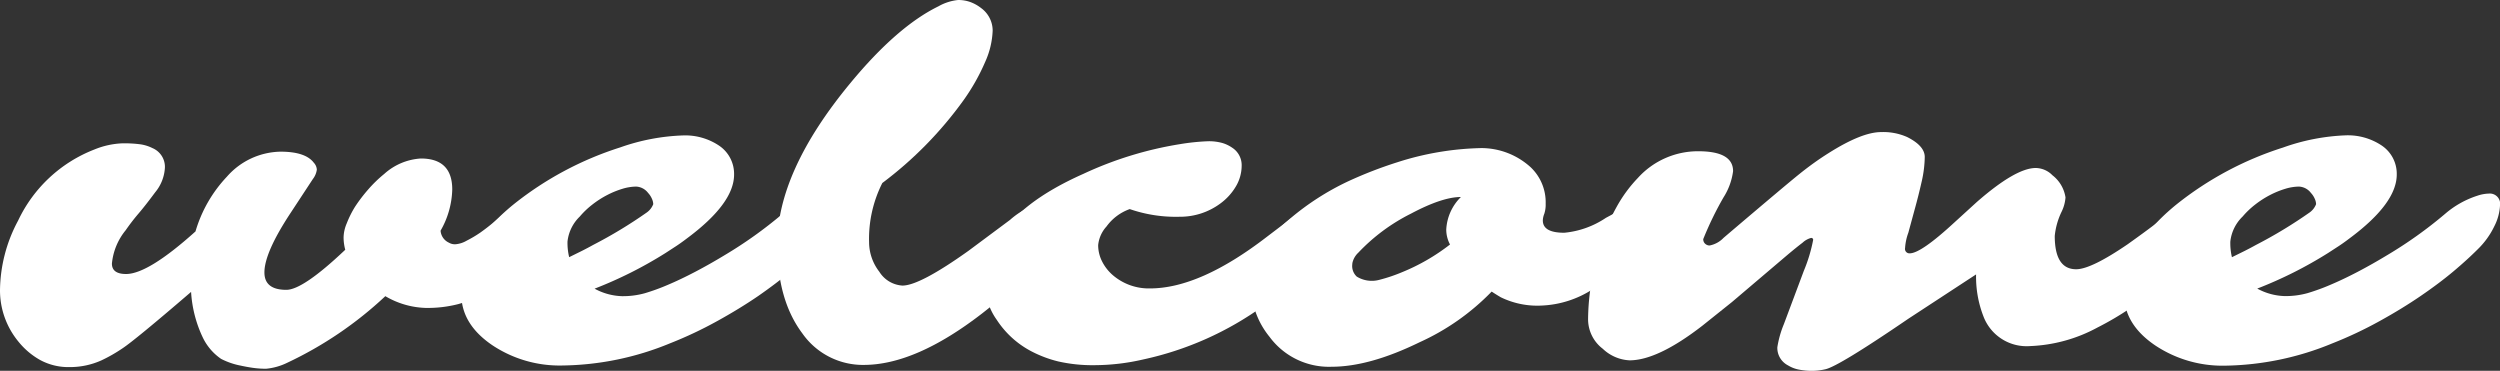 <svg id="Layer_1" data-name="Layer 1" xmlns="http://www.w3.org/2000/svg" viewBox="0 0 300 44.5"><rect x="0" y="0" width="300" height="44.5" fill="#333333" stroke="none"/><defs><style>.cls-1{fill:#fff;}</style></defs><title>welcome</title><path class="cls-1" d="M408,87.2a14.6,14.6,0,0,1-3,1.21,14.76,14.76,0,0,1-3.93.46,10.1,10.1,0,0,1-4.83-1.41,45.45,45.45,0,0,1-11.79,8,7.32,7.32,0,0,1-2.52.71,11.23,11.23,0,0,1-1.59-.11q-0.75-.11-1.48-0.27a8.71,8.71,0,0,1-2.32-.8,6.46,6.46,0,0,1-1.15-1,6.56,6.56,0,0,1-1.06-1.58,14.79,14.79,0,0,1-1.4-5.46q-6.76,5.81-8.26,6.79a18.54,18.54,0,0,1-2.47,1.41,9.16,9.16,0,0,1-3.84.82,7.09,7.09,0,0,1-3.58-.87,8.94,8.94,0,0,1-2.58-2.2A9.66,9.66,0,0,1,350,86.78a18,18,0,0,1,2.18-8.4,16.86,16.86,0,0,1,9.17-8.53,9.82,9.82,0,0,1,3.34-.73,14.84,14.84,0,0,1,2.17.12,4.76,4.76,0,0,1,1.43.45A2.44,2.44,0,0,1,369.79,72a5.05,5.05,0,0,1-1.17,3q-1.17,1.58-2,2.55a24.76,24.76,0,0,0-1.54,2,7.42,7.42,0,0,0-1.65,4q0,1.25,1.7,1.25,2.65,0,8.33-5.11a16.15,16.15,0,0,1,3.77-6.57,8.75,8.75,0,0,1,6.43-3q3,0,4,1.33a1.32,1.32,0,0,1,.36.83,2.39,2.39,0,0,1-.48,1.13l-2.68,4.08q-3.13,4.75-3.13,7.12,0,2.09,2.63,2.09,2,0,7.07-4.81a5.77,5.77,0,0,1-.2-1.49,4.5,4.5,0,0,1,.38-1.68,11.91,11.91,0,0,1,1-2,18.87,18.87,0,0,1,1.57-2.06,15.51,15.51,0,0,1,1.93-1.87,7.2,7.2,0,0,1,4.39-1.85q3.77,0,3.77,3.72a10.4,10.4,0,0,1-1.4,4.94,1.71,1.71,0,0,0,1,1.44,1.4,1.4,0,0,0,.8.19A3.17,3.17,0,0,0,406,80.8a13.94,13.94,0,0,0,1.68-1q0.84-.6,1.56-1.21t1.48-1.21q2.49-1.87,3.72-1.87a1.94,1.94,0,0,1,1.37.49,2.33,2.33,0,0,1,1,1.28,2.05,2.05,0,0,1-.22.9,11.7,11.7,0,0,1-.59,1q-0.36.58-.84,1.21-1.93,2.55-2.72,3.38a24,24,0,0,1-1.9,1.75A14.89,14.89,0,0,1,408,87.2Z" transform="translate(-350 -51.92)"/><path class="cls-1" d="M449.12,75.15a1.24,1.24,0,0,1,1.34,1.47,6.17,6.17,0,0,1-.68,2.46,9.71,9.71,0,0,1-2,2.77q-1.29,1.29-2.95,2.68T441,87.43q-2.22,1.52-4.9,3a48,48,0,0,1-5.7,2.69,34.84,34.84,0,0,1-12.94,2.66,14.56,14.56,0,0,1-8.36-2.42q-3.74-2.53-3.74-6.14,0-5.68,6.29-10.79a39.74,39.74,0,0,1,12.77-6.82A25.09,25.09,0,0,1,432,68.17a7.3,7.3,0,0,1,4.25,1.2,4.08,4.08,0,0,1,1.84,3.5q0,3.45-5.62,7.63-0.89.68-1.62,1.14l-1,.65a49.68,49.68,0,0,1-8.5,4.27,7.28,7.28,0,0,0,3.28.9,9.81,9.81,0,0,0,2.74-.35,25,25,0,0,0,2.75-1q1.54-.65,3.28-1.56t3.54-2a51.38,51.38,0,0,0,6.93-4.94,11.17,11.17,0,0,1,3.91-2.2A4.68,4.68,0,0,1,449.12,75.15ZM418.3,82.78l1.54-.76q0.75-.38,1.34-0.71a55.13,55.13,0,0,0,6.43-3.89,2.18,2.18,0,0,0,.78-1,1.69,1.69,0,0,0-.17-0.67,2.42,2.42,0,0,0-.45-0.68,1.91,1.91,0,0,0-1.43-.76,5.85,5.85,0,0,0-1.66.27,10.68,10.68,0,0,0-1.83.75,11.28,11.28,0,0,0-1.77,1.14,10,10,0,0,0-1.5,1.43,4.92,4.92,0,0,0-1.48,3A7.32,7.32,0,0,0,418.3,82.78Z" transform="translate(-350 -51.92)"/><path class="cls-1" d="M476.76,75.94q1.79,0,1.79,1.44,0,1.77-2.18,4.21a65.22,65.22,0,0,1-8.5,7.93q-8,6.19-14.22,6.19a8.87,8.87,0,0,1-7.38-3.8q-3-4-3-10.65,0-8.78,8.8-19.4,5.59-6.76,10.54-9.18a6,6,0,0,1,2.36-.76,4.25,4.25,0,0,1,1.51.26,4.77,4.77,0,0,1,1.27.72,3.36,3.36,0,0,1,1.37,2.69,10,10,0,0,1-.89,3.74,24.73,24.73,0,0,1-2.6,4.61,45.9,45.9,0,0,1-9.75,9.94A14.83,14.83,0,0,0,454.29,81a5.82,5.82,0,0,0,1.23,3.53,3.52,3.52,0,0,0,2.77,1.66q2.07,0,7.91-4.16l5-3.72A9.43,9.43,0,0,1,476.76,75.94Z" transform="translate(-350 -51.92)"/><path class="cls-1" d="M512,77.59q0,1.28-3.44,4.94a44.45,44.45,0,0,1-6.9,6.06,38.5,38.5,0,0,1-14.5,6.47,26.08,26.08,0,0,1-5.71.68,18.66,18.66,0,0,1-4.47-.45,14.23,14.23,0,0,1-3.19-1.2,11.06,11.06,0,0,1-2.45-1.73,11.18,11.18,0,0,1-1.73-2.06,7.34,7.34,0,0,1-1.37-3.91,11.07,11.07,0,0,1,.41-3.15,11.45,11.45,0,0,1,1.13-2.58q2.54-4.46,10.23-7.88a43.75,43.75,0,0,1,11.57-3.56,26.55,26.55,0,0,1,3.38-.35,6,6,0,0,1,1.69.2,4.08,4.08,0,0,1,1.19.56A2.49,2.49,0,0,1,499,71.78a4.9,4.9,0,0,1-.73,2.57,6.84,6.84,0,0,1-1.84,2,8.1,8.1,0,0,1-4.86,1.58,16.83,16.83,0,0,1-6-.92,5.86,5.86,0,0,0-2.79,2.09,3.87,3.87,0,0,0-1,2.24,4.32,4.32,0,0,0,.46,1.93,5.35,5.35,0,0,0,1.3,1.67A6.61,6.61,0,0,0,488,86.53q6,0,14.06-6.22l2.54-1.93q4-3,5.74-3T512,77.59Z" transform="translate(-350 -51.92)"/><path class="cls-1" d="M535.14,78.38q0,1.47,2.57,1.47a10.73,10.73,0,0,0,5-1.79l2.24-1.2a3.86,3.86,0,0,1,1.8-.57,1.61,1.61,0,0,1,1.22.46,1.76,1.76,0,0,1,.45,1.28,4.21,4.21,0,0,1-.56,1.89,13,13,0,0,1-1.54,2.25A20.73,20.73,0,0,1,544,84.51a20.35,20.35,0,0,1-2.82,2.08,12.16,12.16,0,0,1-6.23,2,10,10,0,0,1-4.86-1q-0.56-.33-1.09-0.68A28.24,28.24,0,0,1,520.33,93q-6,2.93-10.54,2.93a8.86,8.86,0,0,1-7.46-3.61,9.83,9.83,0,0,1-2.21-5.95q0-4.35,4.78-8.29a31.59,31.59,0,0,1,6.81-4.37,50,50,0,0,1,5.94-2.31,35.1,35.1,0,0,1,10.12-1.71A8.8,8.8,0,0,1,533.69,72a5.79,5.79,0,0,1,1.79,4.37,3.52,3.52,0,0,1-.17,1.22A2.27,2.27,0,0,0,535.14,78.38Zm-22.86,5.13,0,0.08v0a1.73,1.73,0,0,0,.53,1.52,3.44,3.44,0,0,0,2.71.39,19.29,19.29,0,0,0,2.71-.91A24.28,24.28,0,0,0,524,81.26a3.87,3.87,0,0,1-.45-1.79,5.9,5.9,0,0,1,1.76-3.91q-2.24,0-6,2A22.5,22.5,0,0,0,513,82.24,2.37,2.37,0,0,0,512.28,83.52Z" transform="translate(-350 -51.92)"/><path class="cls-1" d="M596.57,80.23q0,4,2.57,4,1.79,0,6.18-3,4-2.85,4.72-3.59a5.68,5.68,0,0,1,3.63-1.41,2,2,0,0,1,1.38.53,2.06,2.06,0,0,1,.57,1.59,3.63,3.63,0,0,1-.53,1.93A12.54,12.54,0,0,1,613.74,82q-0.82.92-2,2.06t-2.78,2.4q-1.57,1.26-3.42,2.51a36.17,36.17,0,0,1-3.84,2.25,18.41,18.41,0,0,1-8.08,2.23A5.54,5.54,0,0,1,588,89.85a13.11,13.11,0,0,1-.87-5L579,90.17q-8.36,5.71-9.95,6.06a7.15,7.15,0,0,1-1.64.19,7.71,7.71,0,0,1-1.55-.15,3.84,3.84,0,0,1-1.29-.5,2.36,2.36,0,0,1-1.29-2.17,12.12,12.12,0,0,1,.78-2.77l2.4-6.41a18.55,18.55,0,0,0,1.12-3.72,0.22,0.22,0,0,0-.28-0.22,2.4,2.4,0,0,0-1,.57q-0.75.57-1.82,1.47l-6.65,5.65L554.29,91q-5.37,4.16-8.75,4.16a5,5,0,0,1-3.21-1.39,4.45,4.45,0,0,1-1.76-3.53,27.77,27.77,0,0,1,.41-4.51A31,31,0,0,1,542.13,81,24.63,24.63,0,0,1,544,76.74a16.5,16.5,0,0,1,2.54-3.46,9.72,9.72,0,0,1,7.25-3.21q4.18,0,4.18,2.39a7.71,7.71,0,0,1-1.15,3.15,39.66,39.66,0,0,0-2.43,5,0.71,0.71,0,0,0,.24.57,0.78,0.78,0,0,0,.52.2,3.14,3.14,0,0,0,1.68-.92q7.18-6.11,9-7.58t3.59-2.58q4-2.53,6.32-2.53a7.05,7.05,0,0,1,3.13.6q2.1,1.06,2.1,2.39a14,14,0,0,1-.38,3q-0.38,1.68-.82,3.26L579,79.85a6.45,6.45,0,0,0-.39,1.83,0.53,0.53,0,0,0,.56.64q1.34,0,5.34-3.69l2.71-2.47q4.67-4.08,7.07-4.08a2.85,2.85,0,0,1,2,.87,4.14,4.14,0,0,1,1.57,2.66,4.67,4.67,0,0,1-.45,1.68A8.63,8.63,0,0,0,596.57,80.23Z" transform="translate(-350 -51.92)"/><path class="cls-1" d="M648.66,75.15A1.24,1.24,0,0,1,650,76.61a6.17,6.17,0,0,1-.68,2.46,9.71,9.71,0,0,1-2,2.77q-1.29,1.29-2.95,2.68t-3.88,2.91q-2.22,1.52-4.9,3a48.06,48.06,0,0,1-5.7,2.69A34.84,34.84,0,0,1,617,95.8a14.56,14.56,0,0,1-8.36-2.42q-3.74-2.53-3.75-6.14,0-5.68,6.29-10.79a39.74,39.74,0,0,1,12.77-6.82,25.09,25.09,0,0,1,7.57-1.47,7.3,7.3,0,0,1,4.25,1.2,4.08,4.08,0,0,1,1.84,3.5q0,3.45-5.62,7.63-0.89.68-1.62,1.14l-1,.65a49.69,49.69,0,0,1-8.5,4.27,7.28,7.28,0,0,0,3.28.9,9.81,9.81,0,0,0,2.74-.35,25,25,0,0,0,2.75-1q1.54-.65,3.28-1.56t3.54-2a51.35,51.35,0,0,0,6.93-4.94,11.17,11.17,0,0,1,3.91-2.2A4.67,4.67,0,0,1,648.66,75.15Zm-30.82,7.63,1.54-.76q0.75-.38,1.34-0.71a55.11,55.11,0,0,0,6.43-3.89,2.18,2.18,0,0,0,.78-1,1.7,1.7,0,0,0-.17-0.67,2.42,2.42,0,0,0-.45-0.68,1.91,1.91,0,0,0-1.43-.76,5.85,5.85,0,0,0-1.66.27,10.69,10.69,0,0,0-1.83.75,11.29,11.29,0,0,0-1.77,1.14,10,10,0,0,0-1.5,1.43,4.92,4.92,0,0,0-1.48,3A7.32,7.32,0,0,0,617.83,82.78Z" transform="translate(-350 -51.92)"/></svg>